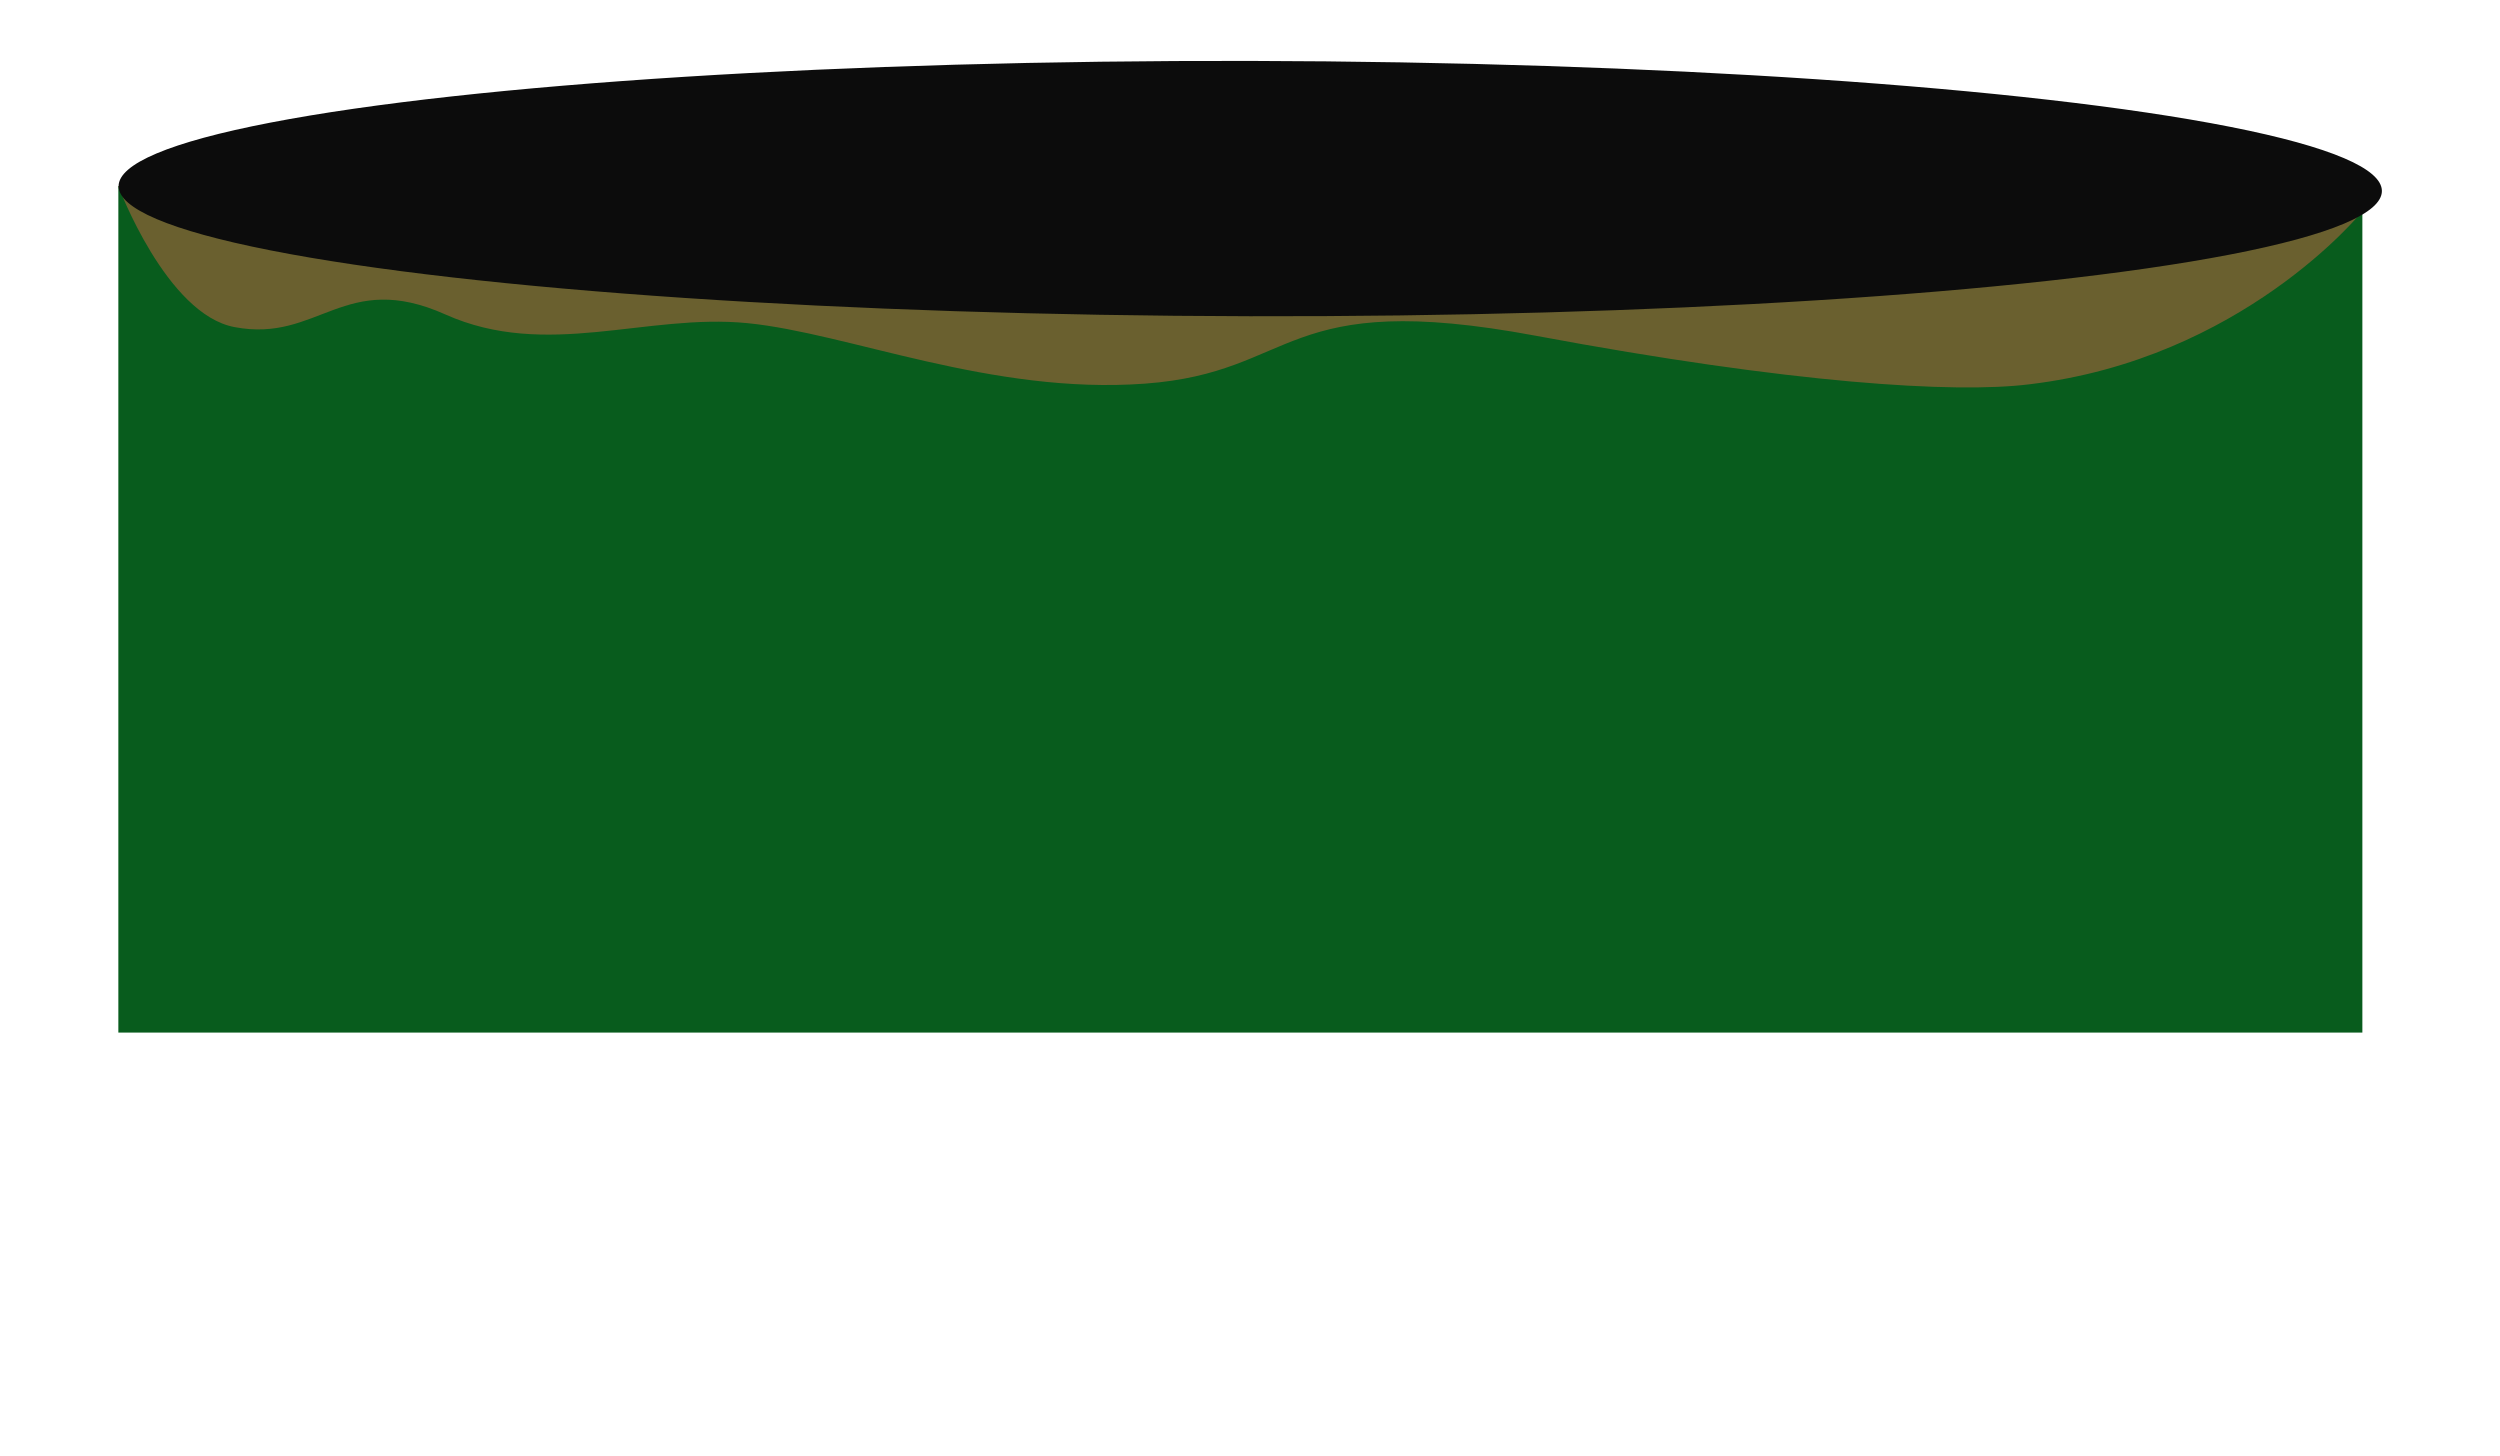 <?xml version="1.0" encoding="utf-8"?>
<!-- Generator: Adobe Illustrator 22.0.1, SVG Export Plug-In . SVG Version: 6.00 Build 0)  -->
<svg version="1.1" id="Layer_1" xmlns:sketch="http://www.bohemiancoding.com/sketch/ns"
	 xmlns="http://www.w3.org/2000/svg" xmlns:xlink="http://www.w3.org/1999/xlink" x="0px" y="0px" viewBox="0 0 376 219"
	 style="enable-background:new 0 0 376 219;" xml:space="preserve">
<style type="text/css">
	.st0{fill:#085C1D;}
	.st1{fill:#6A602F;}
	.st2{fill:#0C0C0C;}
</style>
<rect x="17.8" y="28" class="st0" width="337.5" height="127.3"/>
<title>dirt</title>
<desc>Created with Sketch.</desc>
<path class="st1" d="M17.8,28c0,0,7.2,19.3,17.5,21.2c12.6,2.4,16.5-8.7,31.7-1.9s30.2-0.2,45.4,1.3s36.7,10.8,59.8,9.1
	s20.3-14.4,58.8-7.2s63,8.7,74.2,7.3c32-3.8,49.9-25.8,49.9-25.8L17.8,28z"/>
<ellipse transform="matrix(2.163272e-03 -1 1 2.163272e-03 159.231 216.301)" class="st2" cx="188" cy="28.4" rx="19.2" ry="170.2"/>
</svg>
